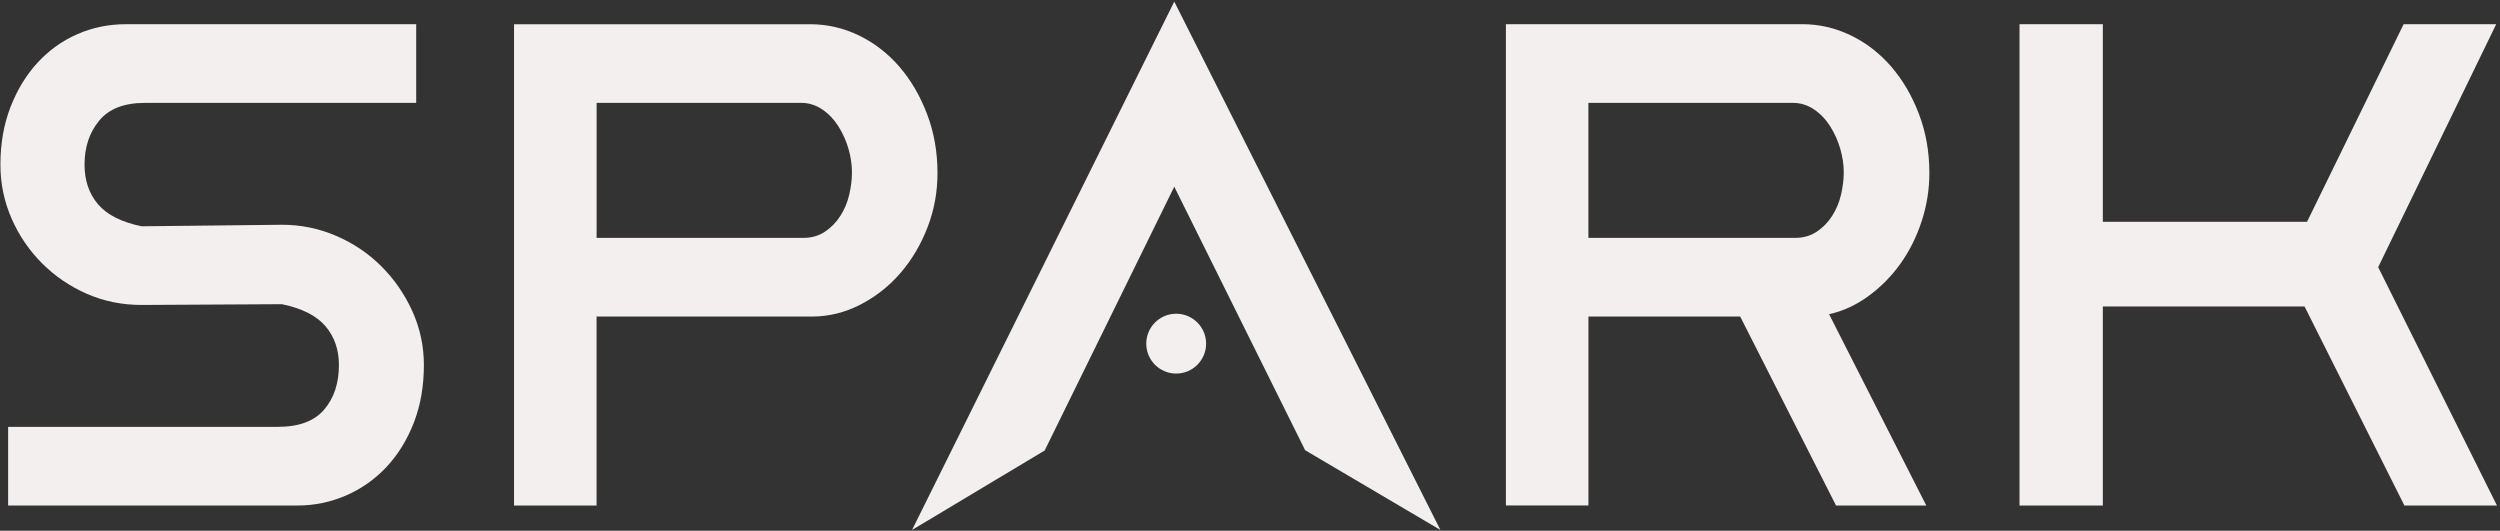 <?xml version="1.0" encoding="utf-8"?>
<!-- Generator: Adobe Illustrator 24.0.0, SVG Export Plug-In . SVG Version: 6.00 Build 0)  -->
<svg version="1.1" id="Layer_1" xmlns="http://www.w3.org/2000/svg" xmlns:xlink="http://www.w3.org/1999/xlink" x="0px" y="0px"
	 viewBox="0 0 716 152" style="enable-background:new 0 0 716 152;" xml:space="preserve">
<rect x="0" y="0" width="716" height="152" fill="#333333" stroke="none"/>
<style type="text/css">
	.st0{fill:#F3EFEE;}
</style>
<g>
	<path class="st0" d="M118.53,121.03c1.91-4.93,2.87-10.42,2.87-16.46c0-5.45-1.11-10.61-3.31-15.46
		c-2.21-4.86-5.15-9.13-8.84-12.81c-3.68-3.69-7.99-6.59-12.92-8.73c-4.93-2.13-10.12-3.2-15.57-3.2l-40.2,0.44
		c-5.74-1.18-9.9-3.28-12.48-6.3c-2.58-3.02-3.87-6.81-3.87-11.37c0-5.01,1.4-9.2,4.2-12.59c2.8-3.39,7.14-5.08,13.03-5.08h77.76
		V6.93H36.13c-5.01,0-9.68,0.96-14.03,2.88c-4.34,1.91-8.14,4.64-11.38,8.17C7.49,21.51,4.91,25.75,3,30.68S0.12,41.1,0.12,47.14
		c0,5.45,1.07,10.6,3.2,15.46c2.13,4.86,5.04,9.13,8.72,12.81c3.68,3.68,7.95,6.59,12.81,8.73c4.86,2.13,10.09,3.2,15.68,3.2
		l40.2-0.22c5.74,1.18,9.9,3.28,12.48,6.3c2.58,3.02,3.86,6.74,3.86,11.16c0,5.15-1.4,9.39-4.2,12.7c-2.8,3.31-7.21,4.97-13.25,4.97
		H2.33v22.53h82.84c4.86,0,9.5-0.96,13.92-2.87c4.42-1.91,8.28-4.64,11.6-8.17C114,130.2,116.62,125.96,118.53,121.03z"/>
	<path class="st0" d="M170.87,90.66h35.56h2.65h23.41c4.86,0,9.5-1.14,13.92-3.42c4.42-2.28,8.25-5.3,11.49-9.06
		c3.24-3.75,5.82-8.1,7.73-13.03s2.87-10.12,2.87-15.57c0-6.04-0.99-11.67-2.98-16.9c-1.99-5.23-4.64-9.76-7.95-13.59
		c-3.31-3.83-7.18-6.81-11.6-8.95c-4.42-2.13-9.06-3.2-13.92-3.2h-84.83v137.85h23.64V90.66z M229.41,29.46
		c2.21,0,4.23,0.63,6.08,1.88c1.84,1.25,3.39,2.87,4.64,4.86c1.25,1.99,2.21,4.12,2.87,6.4c0.66,2.28,1,4.53,1,6.74
		c0,2.06-0.26,4.2-0.78,6.41c-0.51,2.21-1.36,4.23-2.54,6.08c-1.18,1.84-2.65,3.35-4.42,4.53c-1.77,1.18-3.83,1.77-6.19,1.77h-20.99
		h-2.65h-35.56V29.46H229.41z"/>
	<polygon class="st0" points="336.31,0.46 261.21,151.78 299.2,129.02 336.31,53.47 373.79,128.94 412.53,151.78 	"/>
	<path class="st0" d="M523.85,89.99c3.97-0.88,7.73-2.61,11.27-5.19c3.53-2.58,6.59-5.67,9.17-9.28c2.58-3.61,4.6-7.66,6.07-12.15
		c1.47-4.49,2.21-9.1,2.21-13.81c0-6.04-0.99-11.67-2.98-16.9c-1.99-5.23-4.64-9.76-7.95-13.59c-3.31-3.83-7.18-6.81-11.6-8.95
		c-4.42-2.13-9.06-3.2-13.92-3.2h-84.83v137.85h23.64V90.66h43.46l27.45,54.12h25.85L523.85,89.99z M454.92,68.12V29.46h58.54
		c2.21,0,4.23,0.63,6.08,1.88c1.84,1.25,3.39,2.87,4.64,4.86c1.25,1.99,2.21,4.12,2.87,6.4c0.66,2.28,1,4.53,1,6.74
		c0,2.06-0.26,4.2-0.78,6.41c-0.51,2.21-1.36,4.23-2.54,6.08c-1.18,1.84-2.65,3.35-4.42,4.53c-1.77,1.18-3.83,1.77-6.19,1.77h-27.17
		H454.92z"/>
	<polygon class="st0" points="681.11,76.52 714.91,6.93 688.4,6.93 660.74,63.52 602.25,63.52 602.25,6.93 578.39,6.93 
		578.39,144.78 602.25,144.78 602.25,87.78 645.77,87.78 660.03,87.78 688.62,144.78 715.13,144.78 	"/>
	<path class="st0" d="M345.43,98.42c0-4.73-3.84-8.57-8.57-8.57s-8.57,3.84-8.57,8.57c0,4.73,3.84,8.57,8.57,8.57
		S345.43,103.15,345.43,98.42z"/>
</g>
</svg>
